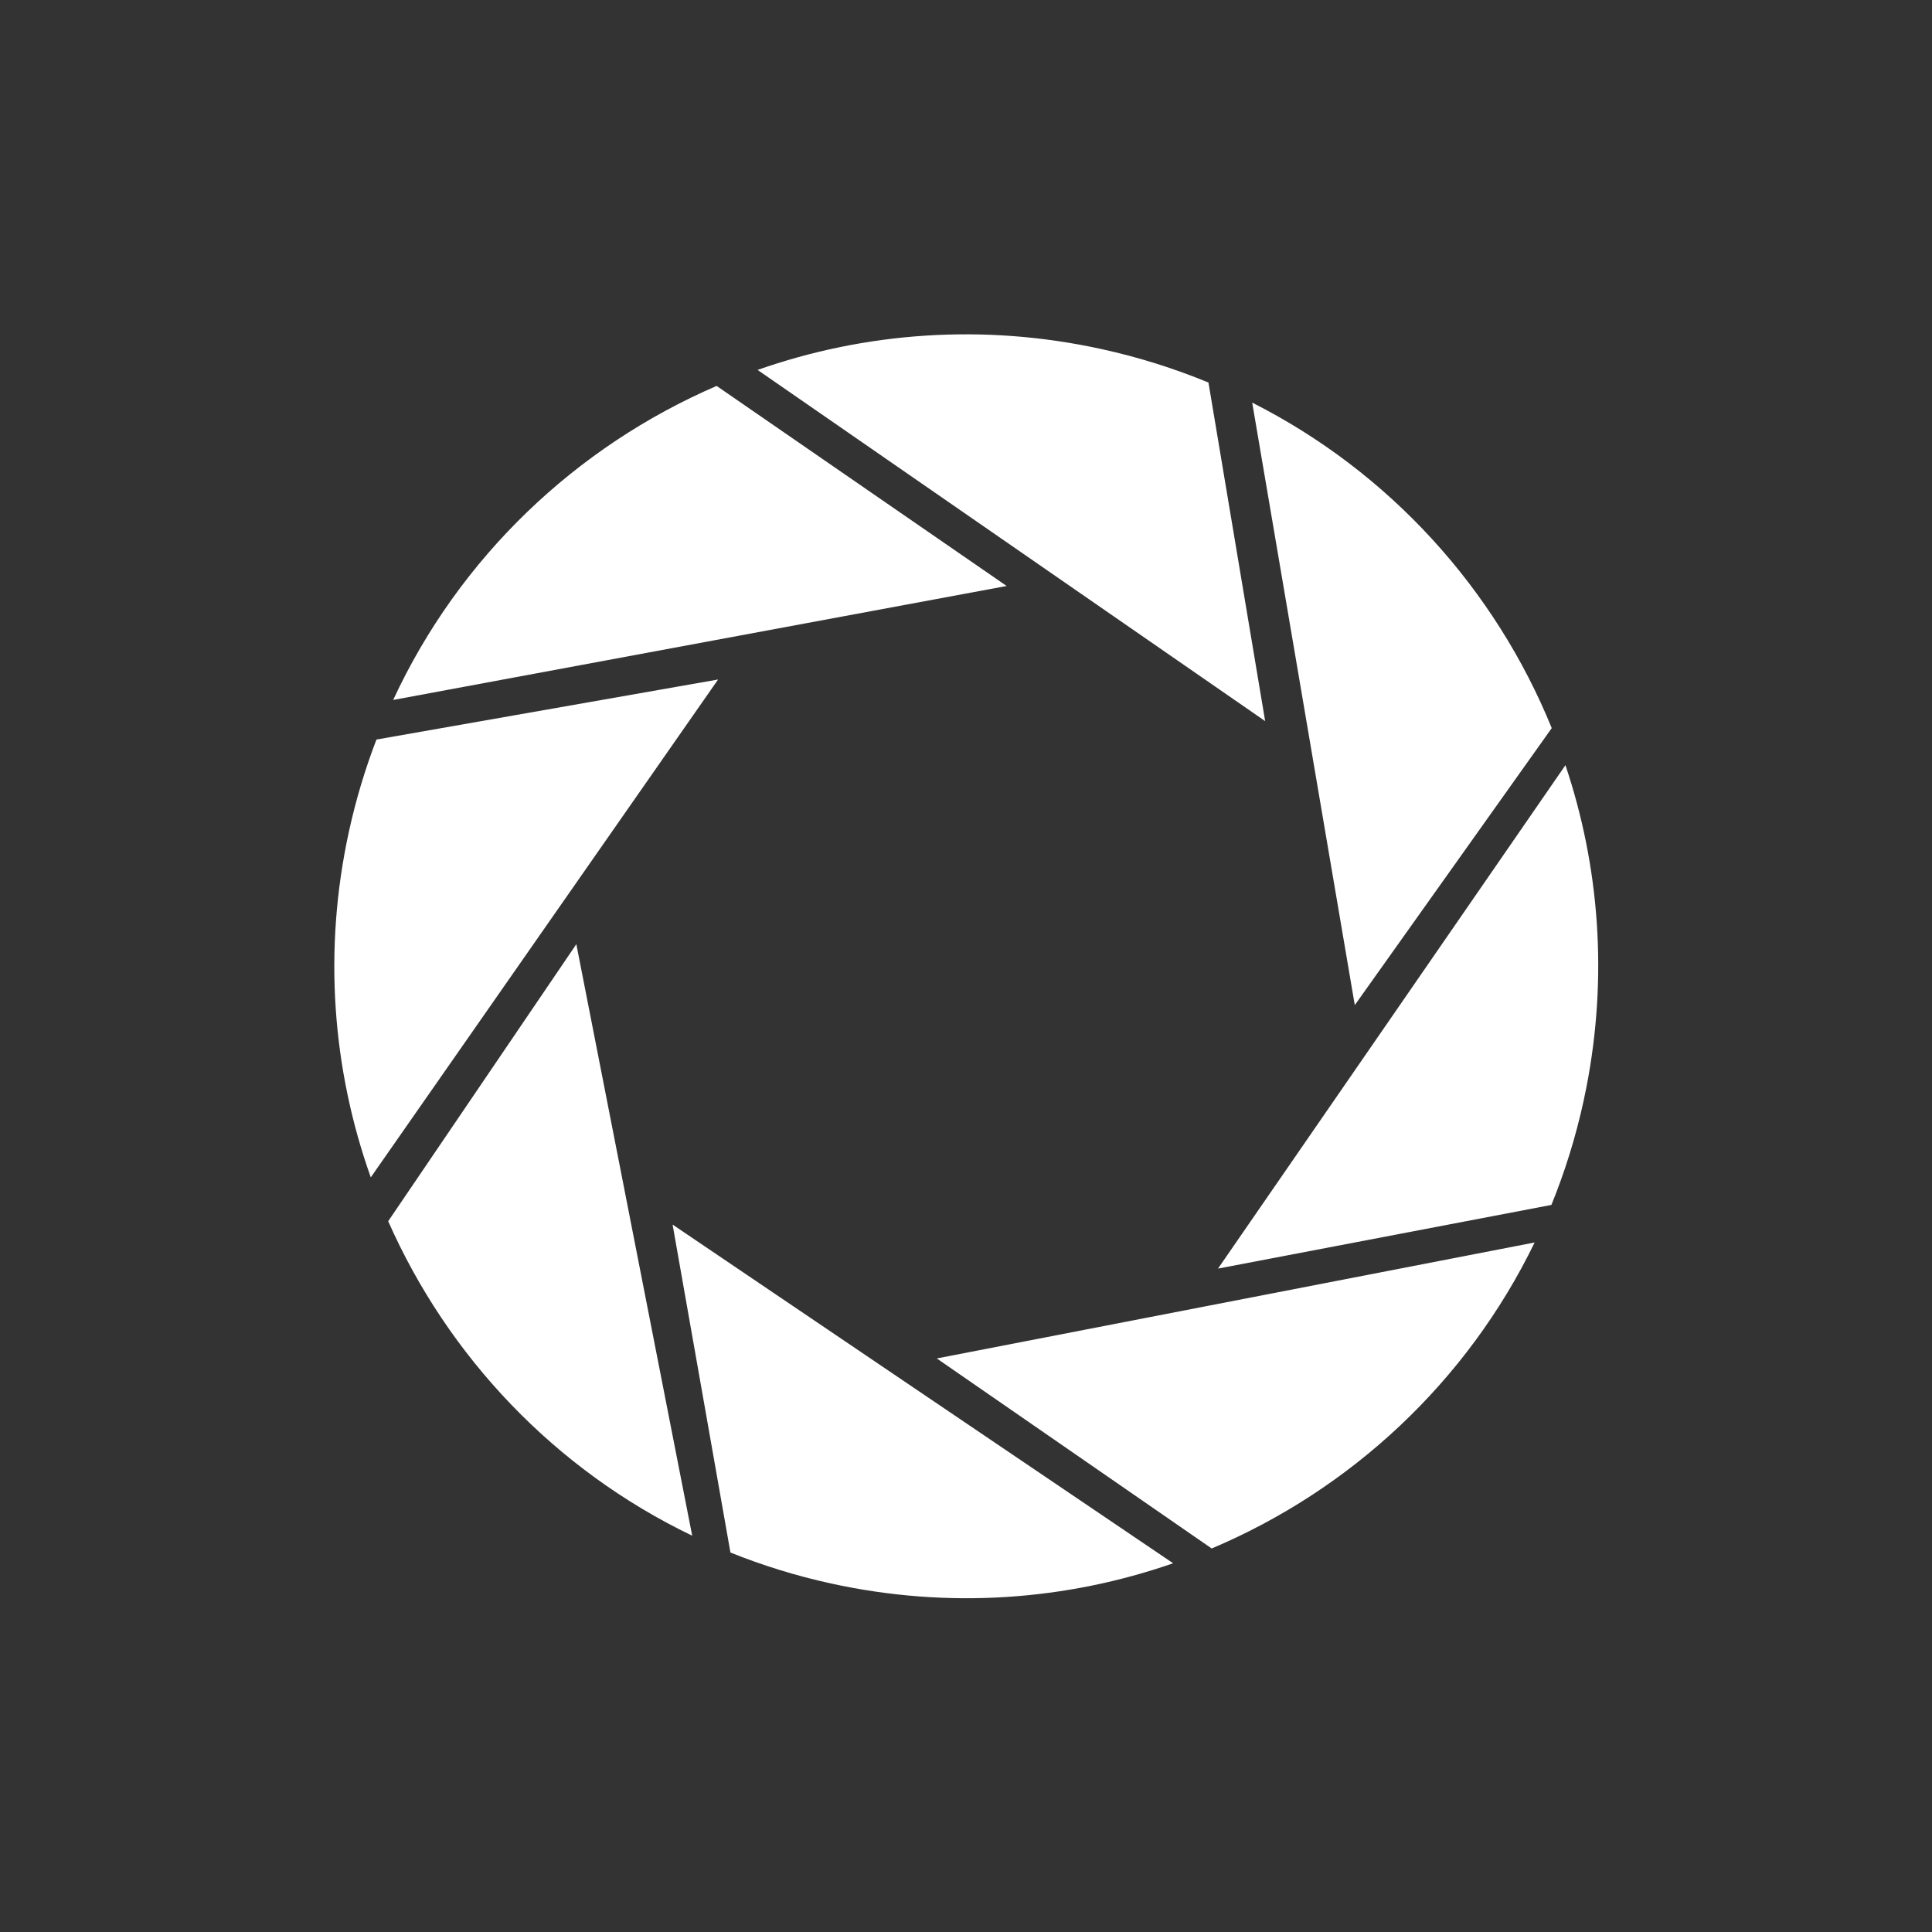 <?xml version="1.0" encoding="UTF-8" standalone="no"?>
<!-- Created with Inkscape (http://www.inkscape.org/) -->

<svg
   xmlns:dc="http://purl.org/dc/elements/1.1/"
   xmlns:cc="http://creativecommons.org/ns#"
   xmlns:rdf="http://www.w3.org/1999/02/22-rdf-syntax-ns#"
   xmlns:svg="http://www.w3.org/2000/svg"
   xmlns="http://www.w3.org/2000/svg"
   xmlns:sodipodi="http://sodipodi.sourceforge.net/DTD/sodipodi-0.dtd"
   xmlns:inkscape="http://www.inkscape.org/namespaces/inkscape"
   width="192"
   height="192"
   viewBox="0 0 192 192"
   id="svg2"
   version="1.1"
   inkscape:version="0.91 r13725"
   sodipodi:docname="logo.svg"
   inkscape:export-filename="/home/zlsa/projects/3d/portal/cubes/weighted-cube/textures/logo.png"
   inkscape:export-xdpi="90"
   inkscape:export-ydpi="90">
  <rect x="0" y="0" width="192" height="192" fill="#333333" stroke="none"/>
  <defs
     id="defs4" />
  <sodipodi:namedview
     id="base"
     pagecolor="#dadbe0"
     bordercolor="#27292f"
     borderopacity="0.494"
     inkscape:pageopacity="0"
     inkscape:pageshadow="2"
     inkscape:zoom="1"
     inkscape:cx="240.0701083586287"
     inkscape:cy="47.5785020988526"
     inkscape:document-units="px"
     inkscape:current-layer="g3421"
     showgrid="true"
     borderlayer="true"
     units="px"
     inkscape:window-width="1600"
     inkscape:window-height="862"
     inkscape:window-x="0"
     inkscape:window-y="18"
     inkscape:window-maximized="0"
     showborder="true"
     showguides="true"
     inkscape:guide-bbox="true"
     inkscape:snap-global="true"
     inkscape:object-nodes="true"
     inkscape:snap-smooth-nodes="true"
     inkscape:snap-center="true">
    <inkscape:grid
       type="xygrid"
       id="grid3374"
       empcolor="#000000"
       empopacity="0.082"
       color="#000000"
       opacity="0.043" />
    <sodipodi:guide
       position="96,120"
       orientation="1,0"
       id="guide3462" />
  </sodipodi:namedview>
  <g
     inkscape:label="Layer 1"
     inkscape:groupmode="layer"
     id="layer1"
     transform="translate(0,-860.362)">
    <g
       id="g3421"
       transform="matrix(0.401,0,0,0.401,-4.873,856.103)">
      <path
         id="path4337"
         d="m 285.176,97.14 c -29.44,-6.459 -58.768,-4.153 -85.274,5.158 l 125.791,87.034 -14.052,-83.906 c -8.423,-3.479 -17.256,-6.267 -26.465,-8.287 z m 37.305,13.263 25.425,149.309 48.811,-68.646 c -14.033,-34.451 -40.146,-63.421 -74.236,-80.664 z m -132.727,-4.139 c -34.753,14.989 -63.71,42.355 -80.164,77.824 l 152.041,-28.245 -71.877,-49.579 z m 210.36,93.986 -86.105,124.762 82.623,-15.778 c 3.318,-8.156 5.987,-16.695 7.938,-25.583 l 0.71,-3.419 c 5.422,-27.652 3.213,-55.047 -5.168,-79.983 z m -209.996,-21.229 -84.673,14.88 c -2.779,7.255 -5.067,14.815 -6.782,22.635 -6.507,29.659 -4.106,59.205 5.38,85.868 l 86.076,-123.383 z m -35.133,65.594 -46.627,68.657 c 14.832,33.541 41.25,61.555 75.343,77.94 L 154.985,244.615 Z m 237.497,73.925 -148.166,28.742 68.126,47.095 c 34.413,-14.546 63.234,-41.204 80.039,-75.837 z m -213.642,-4.433 14.337,81.274 c 7.945,3.187 16.244,5.771 24.881,7.664 29.273,6.423 58.441,4.178 84.829,-5.004 L 178.841,314.107 Z"
         inkscape:connector-curvature="0"
         style="fill:#ffffff;fill-opacity:1" />
    </g>
  </g>
</svg>

